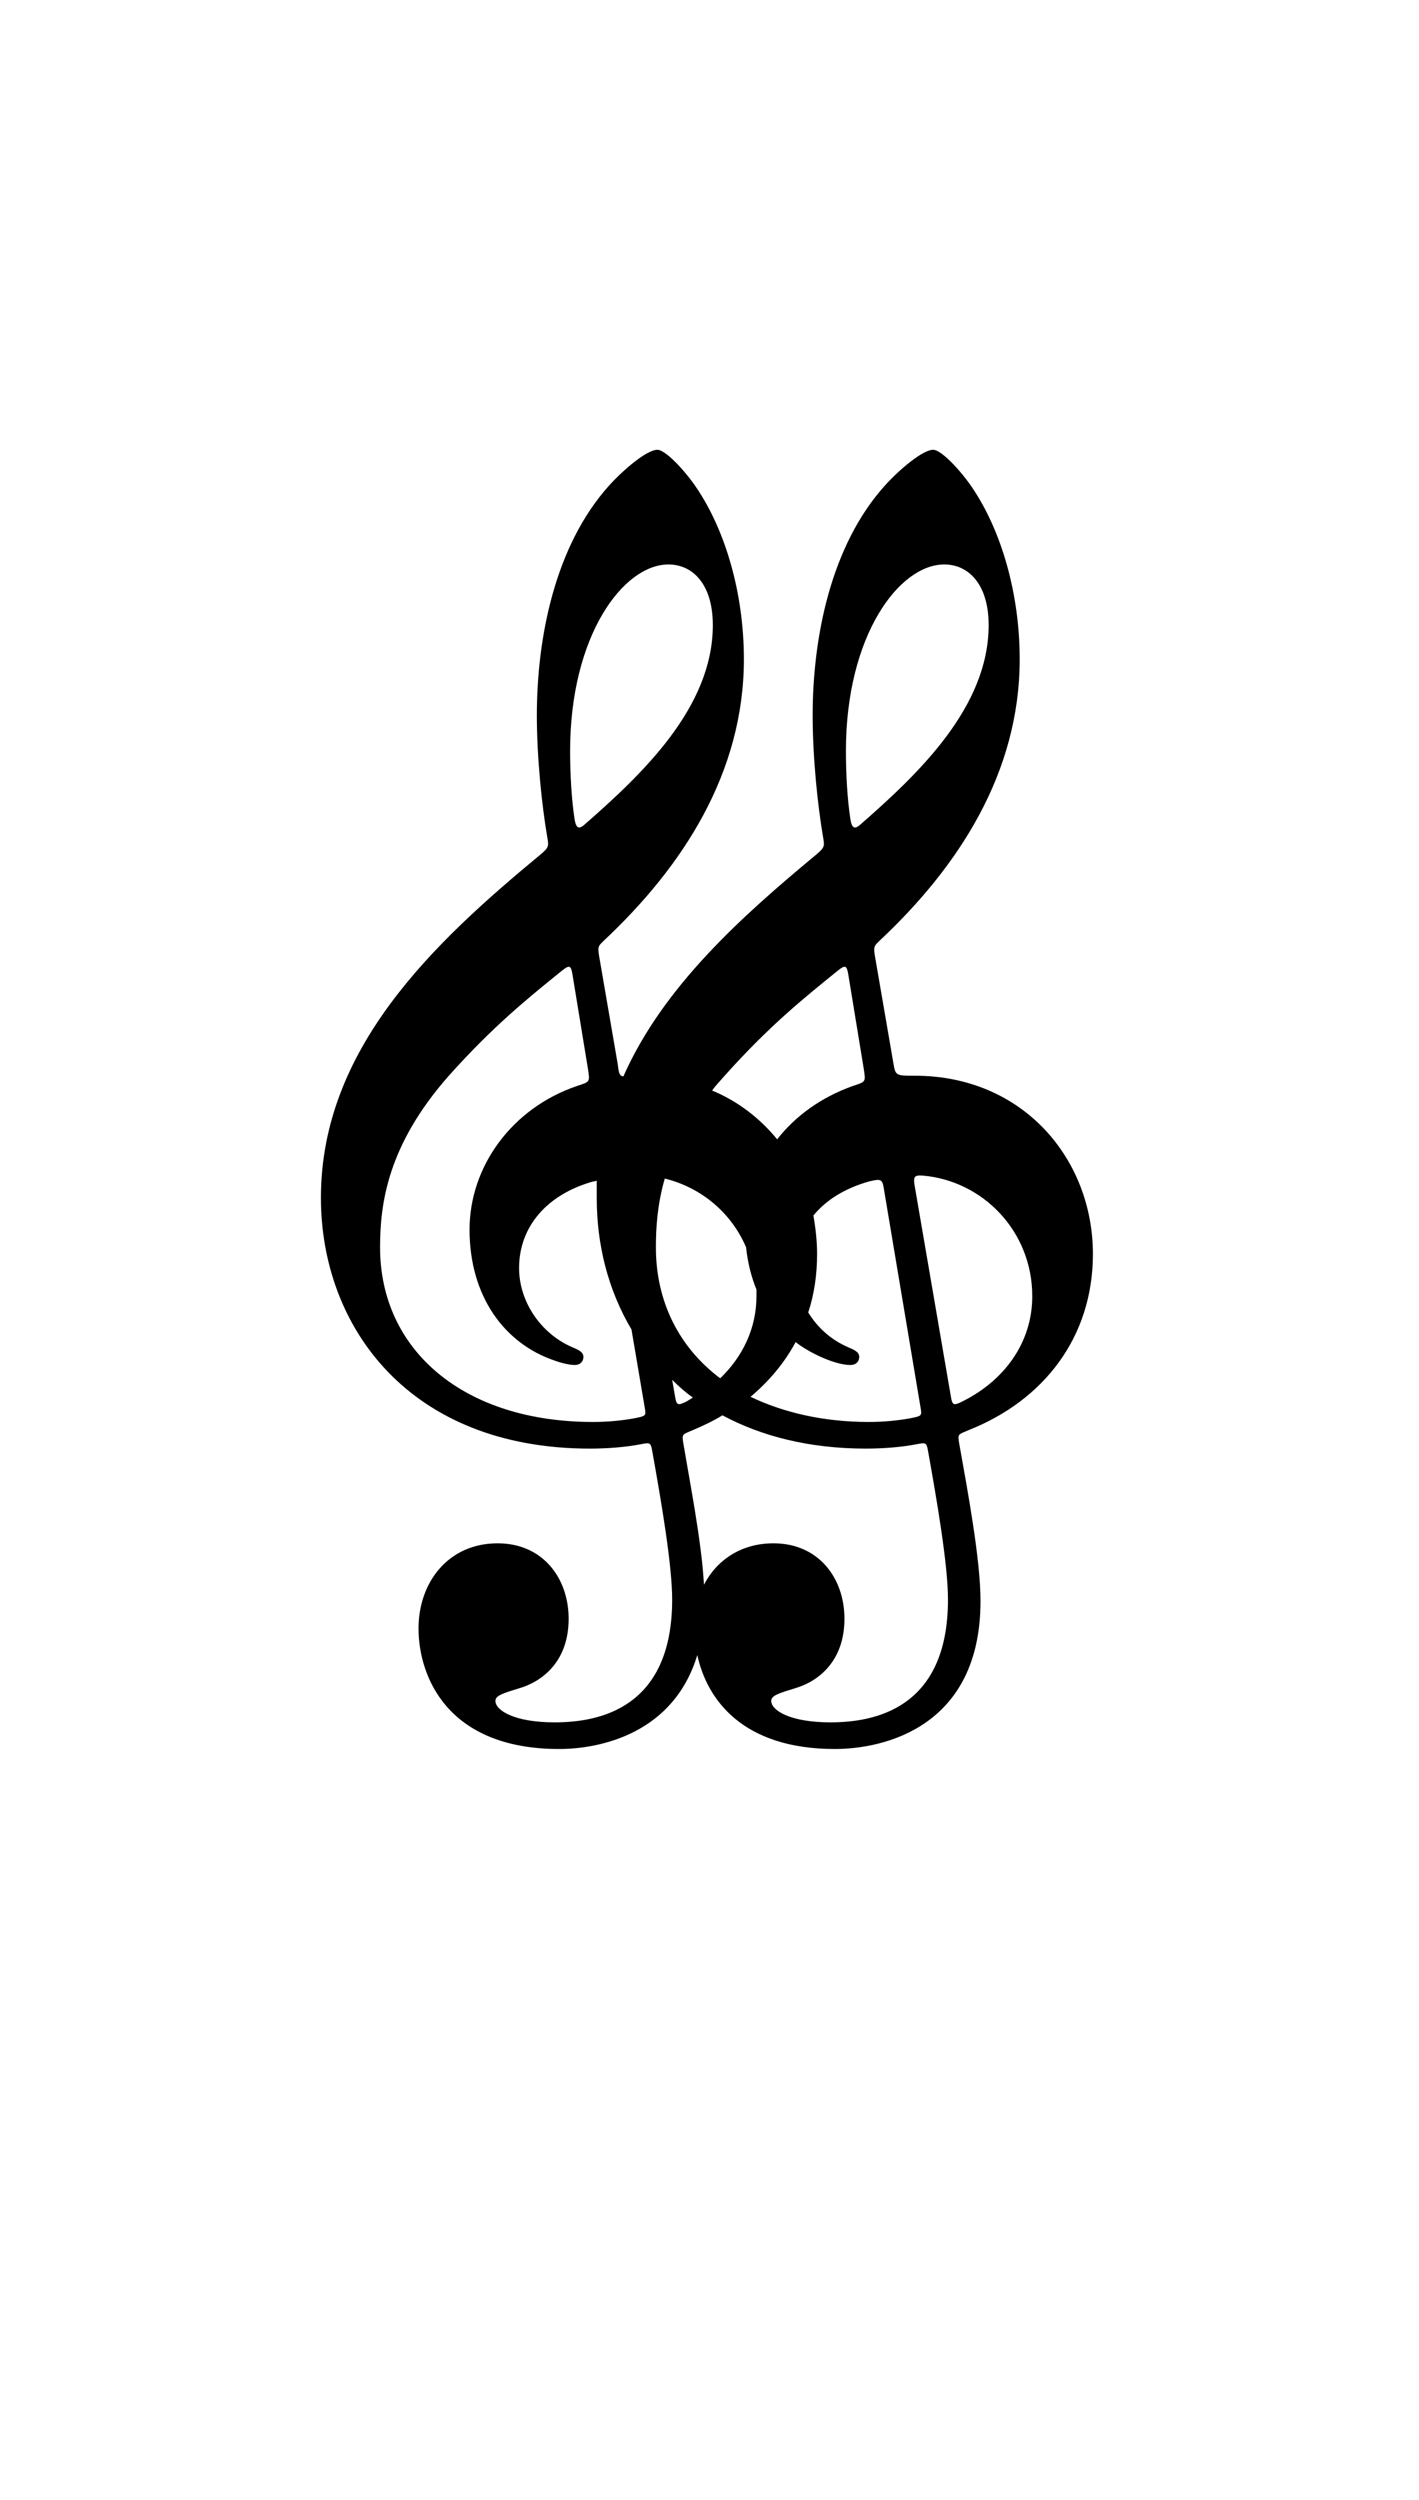 <?xml version="1.0" standalone="no"?>
<svg
    xmlns="http://www.w3.org/2000/svg"
    viewBox="-434 -1392 1919 2751"
    width="2353"
    height="4143"
    >
    <g transform="matrix(1 0 0 -1 0 0)">
        <path style="fill: #000000" d="M376 415l25 -145c2 -14 2 -18 8 -19c54 122 161 217 261 300c12 10 11 12 9 24c-7 41 -14 106 -14 164c0 104 24 229 98 311c20 22 51 48 65 48c11 0 37 -28 52 -50c41 -60 65 -146 65 -233c0 -153 -82 -280 -190 -381c-6 -6 -8 -7 -6 -19l25 -145c3 -18 3 -18 29 -18 c147 0 241 -113 241 -241c0 -113 -67 -198 -168 -238c-14 -6 -15 -5 -13 -17c11 -62 29 -157 29 -214c0 -170 -130 -200 -197 -200c-125 0 -173 67 -186 127c-32 -106 -131 -127 -187 -127c-151 0 -190 98 -190 163c0 62 40 115 107 115c61 0 96 -47 96 -102 c0 -58 -36 -85 -67 -94c-23 -7 -32 -10 -32 -17c0 -13 26 -29 80 -29c59 0 159 18 159 166c0 47 -15 134 -27 201c-2 12 -4 11 -15 9c-20 -4 -46 -6 -69 -6c-245 0 -364 165 -364 339c0 202 153 345 297 464c12 10 11 12 9 24c-7 41 -14 106 -14 164c0 104 24 229 98 311 c20 22 51 48 65 48c11 0 37 -28 52 -50c41 -60 65 -146 65 -233c0 -153 -82 -280 -190 -381c-6 -6 -8 -7 -6 -19zM843 943c-61 0 -133 -96 -133 -252c0 -32 2 -66 6 -92c2 -13 6 -14 13 -8c79 69 174 159 174 270c0 55 -27 82 -60 82zM470 943c-61 0 -133 -96 -133 -252 c0 -32 2 -66 6 -92c2 -13 6 -14 13 -8c79 69 174 159 174 270c0 55 -27 82 -60 82zM734 262l-21 128c-2 11 -4 12 -14 4c-47 -38 -93 -75 -153 -142c-6 -7 -12 -13 -17 -20c36 -15 65 -38 88 -66c25 32 60 57 102 72c18 6 18 5 15 24zM361 262l-21 128c-2 11 -4 12 -14 4 c-47 -38 -93 -75 -153 -142c-83 -94 -93 -173 -93 -232c0 -139 113 -236 288 -236c20 0 40 2 56 5c15 3 16 3 14 14l-18 106c-32 54 -47 115 -47 178v23c-1 0 -3 -1 -5 -1c-61 -17 -100 -60 -100 -117c0 -46 30 -89 72 -107c7 -3 15 -6 15 -13c0 -6 -4 -11 -12 -11 c-7 0 -19 3 -27 6c-68 23 -115 87 -115 177c0 85 57 164 145 194c18 6 18 5 15 24zM803 103l49 -285c2 -12 4 -12 16 -6c56 28 94 79 94 142c0 88 -67 156 -148 163c-12 1 -13 -2 -11 -14zM589 -46v9c-7 17 -12 37 -14 57c-20 47 -61 81 -110 93c-10 -35 -12 -66 -12 -93 c0 -73 31 -135 87 -177c30 29 49 67 49 111zM811 -197l-50 298c-2 11 -4 12 -20 8c-32 -9 -58 -25 -75 -46c3 -17 5 -35 5 -52c0 -28 -4 -55 -12 -79c13 -21 31 -37 54 -47c7 -3 15 -6 15 -13c0 -6 -4 -11 -12 -11c-22 0 -58 18 -74 31c-15 -28 -36 -53 -61 -74 c44 -21 98 -34 160 -34c20 0 40 2 56 5c15 3 16 3 14 14zM495 -188l8 5c-10 7 -19 15 -28 24l4 -23c2 -12 4 -12 16 -6zM490 -244c9 -54 25 -135 28 -192c17 33 50 56 94 56c61 0 96 -47 96 -102c0 -58 -36 -85 -67 -94c-23 -7 -32 -10 -32 -17c0 -13 26 -29 80 -29 c59 0 159 18 159 166c0 47 -15 134 -27 201c-2 12 -4 11 -15 9c-20 -4 -46 -6 -69 -6c-77 0 -142 17 -194 45c-13 -8 -26 -14 -40 -20s-15 -5 -13 -17z" />
    </g>
</svg>
